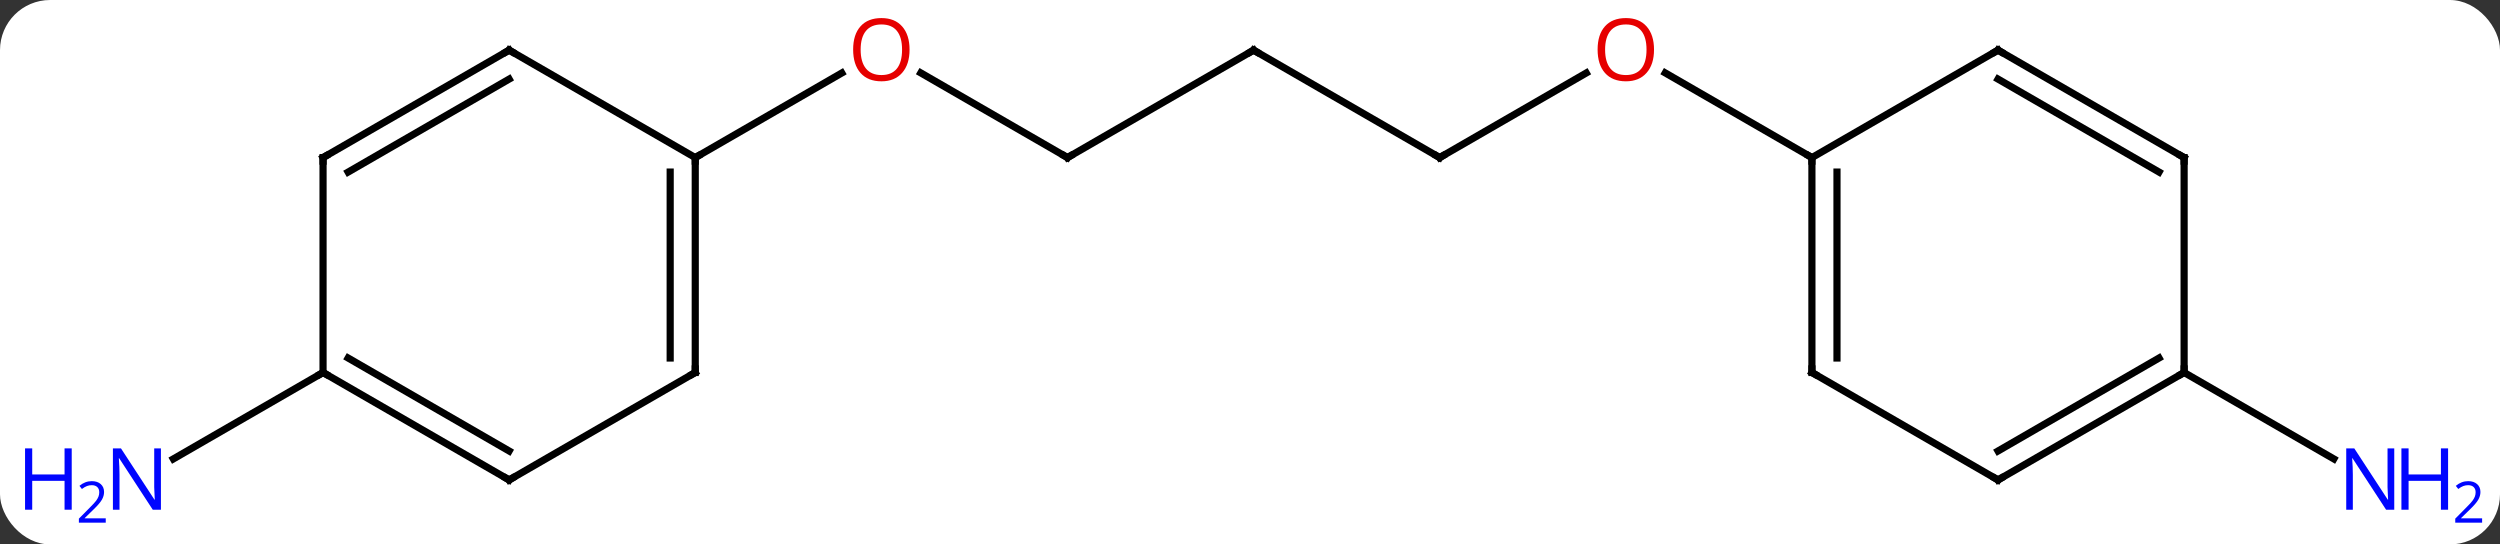 <svg width="349" viewBox="0 0 349 76" style="fill-opacity:1; color-rendering:auto; color-interpolation:auto; text-rendering:auto; stroke:black; stroke-linecap:square; stroke-miterlimit:10; shape-rendering:auto; stroke-opacity:1; fill:black; stroke-dasharray:none; font-weight:normal; stroke-width:1; font-family:'Open Sans'; font-style:normal; stroke-linejoin:miter; font-size:12; stroke-dashoffset:0; image-rendering:auto;" height="76" class="cas-substance-image" xmlns:xlink="http://www.w3.org/1999/xlink" xmlns="http://www.w3.org/2000/svg"><rect x="0" y="0" width="349" height="76" fill="#333333" stroke="none"/><svg class="cas-substance-single-component"><rect y="0" x="0" width="349" stroke="none" ry="7" rx="7" height="76" fill="white" class="cas-substance-group"/><svg y="0" x="0" width="349" viewBox="0 0 349 76" style="fill:black;" height="76" class="cas-substance-single-component-image"><svg><g><g transform="translate(175,37)" style="text-rendering:geometricPrecision; color-rendering:optimizeQuality; color-interpolation:linearRGB; stroke-linecap:butt; image-rendering:optimizeQuality;"><line y2="-15" y1="-26.811" x2="25.98" x1="46.44" style="fill:none;"/><line y2="-15" y1="-26.821" x2="77.943" x1="57.468" style="fill:none;"/><line y2="-30" y1="-15" x2="0" x1="25.98" style="fill:none;"/><line y2="-15" y1="-30" x2="-25.98" x1="0" style="fill:none;"/><line y2="-26.822" y1="-15" x2="-46.458" x1="-25.98" style="fill:none;"/><line y2="-15" y1="-26.811" x2="-77.943" x1="-57.486" style="fill:none;"/><line y2="15" y1="27.065" x2="129.903" x1="150.802" style="fill:none;"/><line y2="15" y1="27.065" x2="-129.903" x1="-150.802" style="fill:none;"/><line y2="15" y1="-15" x2="77.943" x1="77.943" style="fill:none;"/><line y2="12.979" y1="-12.979" x2="81.443" x1="81.443" style="fill:none;"/><line y2="-30" y1="-15" x2="103.923" x1="77.943" style="fill:none;"/><line y2="30" y1="15" x2="103.923" x1="77.943" style="fill:none;"/><line y2="-15" y1="-30" x2="129.903" x1="103.923" style="fill:none;"/><line y2="-12.979" y1="-25.959" x2="126.403" x1="103.923" style="fill:none;"/><line y2="15" y1="30" x2="129.903" x1="103.923" style="fill:none;"/><line y2="12.979" y1="25.959" x2="126.403" x1="103.923" style="fill:none;"/><line y2="15" y1="-15" x2="129.903" x1="129.903" style="fill:none;"/><line y2="15" y1="-15" x2="-77.943" x1="-77.943" style="fill:none;"/><line y2="12.979" y1="-12.979" x2="-81.443" x1="-81.443" style="fill:none;"/><line y2="-30" y1="-15" x2="-103.923" x1="-77.943" style="fill:none;"/><line y2="30" y1="15" x2="-103.923" x1="-77.943" style="fill:none;"/><line y2="-15" y1="-30" x2="-129.903" x1="-103.923" style="fill:none;"/><line y2="-12.979" y1="-25.959" x2="-126.403" x1="-103.923" style="fill:none;"/><line y2="15" y1="30" x2="-129.903" x1="-103.923" style="fill:none;"/><line y2="12.979" y1="25.959" x2="-126.403" x1="-103.923" style="fill:none;"/><line y2="15" y1="-15" x2="-129.903" x1="-129.903" style="fill:none;"/></g><g transform="translate(175,37)" style="fill:rgb(230,0,0); text-rendering:geometricPrecision; color-rendering:optimizeQuality; image-rendering:optimizeQuality; font-family:'Open Sans'; stroke:rgb(230,0,0); color-interpolation:linearRGB;"><path style="stroke:none;" d="M55.901 -30.07 Q55.901 -28.008 54.861 -26.828 Q53.822 -25.648 51.979 -25.648 Q50.088 -25.648 49.057 -26.812 Q48.026 -27.977 48.026 -30.086 Q48.026 -32.18 49.057 -33.328 Q50.088 -34.477 51.979 -34.477 Q53.838 -34.477 54.869 -33.305 Q55.901 -32.133 55.901 -30.07 ZM49.072 -30.07 Q49.072 -28.336 49.815 -27.43 Q50.557 -26.523 51.979 -26.523 Q53.401 -26.523 54.127 -27.422 Q54.854 -28.32 54.854 -30.07 Q54.854 -31.805 54.127 -32.695 Q53.401 -33.586 51.979 -33.586 Q50.557 -33.586 49.815 -32.688 Q49.072 -31.789 49.072 -30.07 Z"/></g><g transform="translate(175,37)" style="stroke-linecap:butt; text-rendering:geometricPrecision; color-rendering:optimizeQuality; image-rendering:optimizeQuality; font-family:'Open Sans'; color-interpolation:linearRGB; stroke-miterlimit:5;"><path style="fill:none;" d="M26.413 -15.25 L25.98 -15 L25.547 -15.25"/><path style="fill:none;" d="M0.433 -29.75 L0 -30 L-0.433 -29.75"/><path style="fill:none;" d="M-25.547 -15.25 L-25.98 -15 L-26.413 -15.25"/><path style="fill:rgb(230,0,0); stroke:none;" d="M-48.026 -30.07 Q-48.026 -28.008 -49.065 -26.828 Q-50.104 -25.648 -51.947 -25.648 Q-53.838 -25.648 -54.869 -26.812 Q-55.901 -27.977 -55.901 -30.086 Q-55.901 -32.18 -54.869 -33.328 Q-53.838 -34.477 -51.947 -34.477 Q-50.088 -34.477 -49.057 -33.305 Q-48.026 -32.133 -48.026 -30.07 ZM-54.854 -30.07 Q-54.854 -28.336 -54.111 -27.43 Q-53.369 -26.523 -51.947 -26.523 Q-50.526 -26.523 -49.799 -27.422 Q-49.072 -28.32 -49.072 -30.07 Q-49.072 -31.805 -49.799 -32.695 Q-50.526 -33.586 -51.947 -33.586 Q-53.369 -33.586 -54.111 -32.688 Q-54.854 -31.789 -54.854 -30.07 Z"/><path style="fill:rgb(0,5,255); stroke:none;" d="M159.238 34.156 L158.097 34.156 L153.409 26.969 L153.363 26.969 Q153.456 28.234 153.456 29.281 L153.456 34.156 L152.534 34.156 L152.534 25.594 L153.659 25.594 L158.331 32.75 L158.378 32.75 Q158.378 32.594 158.331 31.734 Q158.284 30.875 158.3 30.5 L158.3 25.594 L159.238 25.594 L159.238 34.156 Z"/><path style="fill:rgb(0,5,255); stroke:none;" d="M166.753 34.156 L165.753 34.156 L165.753 30.125 L161.238 30.125 L161.238 34.156 L160.238 34.156 L160.238 25.594 L161.238 25.594 L161.238 29.234 L165.753 29.234 L165.753 25.594 L166.753 25.594 L166.753 34.156 Z"/><path style="fill:rgb(0,5,255); stroke:none;" d="M171.503 35.966 L167.753 35.966 L167.753 35.403 L169.253 33.888 Q169.941 33.2 170.159 32.903 Q170.378 32.606 170.488 32.325 Q170.597 32.044 170.597 31.716 Q170.597 31.262 170.323 30.997 Q170.05 30.731 169.55 30.731 Q169.206 30.731 168.886 30.848 Q168.566 30.966 168.175 31.262 L167.831 30.825 Q168.613 30.169 169.55 30.169 Q170.347 30.169 170.808 30.583 Q171.269 30.997 171.269 31.684 Q171.269 32.231 170.964 32.763 Q170.659 33.294 169.816 34.106 L168.566 35.325 L168.566 35.356 L171.503 35.356 L171.503 35.966 Z"/><path style="fill:rgb(0,5,255); stroke:none;" d="M-152.534 34.156 L-153.675 34.156 L-158.363 26.969 L-158.409 26.969 Q-158.316 28.234 -158.316 29.281 L-158.316 34.156 L-159.238 34.156 L-159.238 25.594 L-158.113 25.594 L-153.441 32.75 L-153.394 32.75 Q-153.394 32.594 -153.441 31.734 Q-153.488 30.875 -153.472 30.5 L-153.472 25.594 L-152.534 25.594 L-152.534 34.156 Z"/><path style="fill:rgb(0,5,255); stroke:none;" d="M-164.988 34.156 L-165.988 34.156 L-165.988 30.125 L-170.503 30.125 L-170.503 34.156 L-171.503 34.156 L-171.503 25.594 L-170.503 25.594 L-170.503 29.234 L-165.988 29.234 L-165.988 25.594 L-164.988 25.594 L-164.988 34.156 Z"/><path style="fill:rgb(0,5,255); stroke:none;" d="M-160.238 35.966 L-163.988 35.966 L-163.988 35.403 L-162.488 33.888 Q-161.8 33.2 -161.581 32.903 Q-161.363 32.606 -161.253 32.325 Q-161.144 32.044 -161.144 31.716 Q-161.144 31.262 -161.417 30.997 Q-161.691 30.731 -162.191 30.731 Q-162.534 30.731 -162.855 30.848 Q-163.175 30.966 -163.566 31.262 L-163.909 30.825 Q-163.128 30.169 -162.191 30.169 Q-161.394 30.169 -160.933 30.583 Q-160.472 30.997 -160.472 31.684 Q-160.472 32.231 -160.777 32.763 Q-161.081 33.294 -161.925 34.106 L-163.175 35.325 L-163.175 35.356 L-160.238 35.356 L-160.238 35.966 Z"/><path style="fill:none;" d="M77.943 -14.5 L77.943 -15 L77.51 -15.25"/><path style="fill:none;" d="M77.943 14.5 L77.943 15 L78.376 15.25"/><path style="fill:none;" d="M103.49 -29.75 L103.923 -30 L104.356 -29.75"/><path style="fill:none;" d="M103.49 29.75 L103.923 30 L104.356 29.75"/><path style="fill:none;" d="M129.47 -15.25 L129.903 -15 L129.903 -14.5"/><path style="fill:none;" d="M129.47 15.25 L129.903 15 L129.903 14.5"/><path style="fill:none;" d="M-77.943 -14.5 L-77.943 -15 L-77.51 -15.25"/><path style="fill:none;" d="M-77.943 14.5 L-77.943 15 L-78.376 15.25"/><path style="fill:none;" d="M-103.49 -29.75 L-103.923 -30 L-104.356 -29.75"/><path style="fill:none;" d="M-103.49 29.75 L-103.923 30 L-104.356 29.75"/><path style="fill:none;" d="M-129.47 -15.25 L-129.903 -15 L-129.903 -14.5"/><path style="fill:none;" d="M-129.47 15.25 L-129.903 15 L-130.336 15.25"/></g></g></svg></svg></svg></svg>